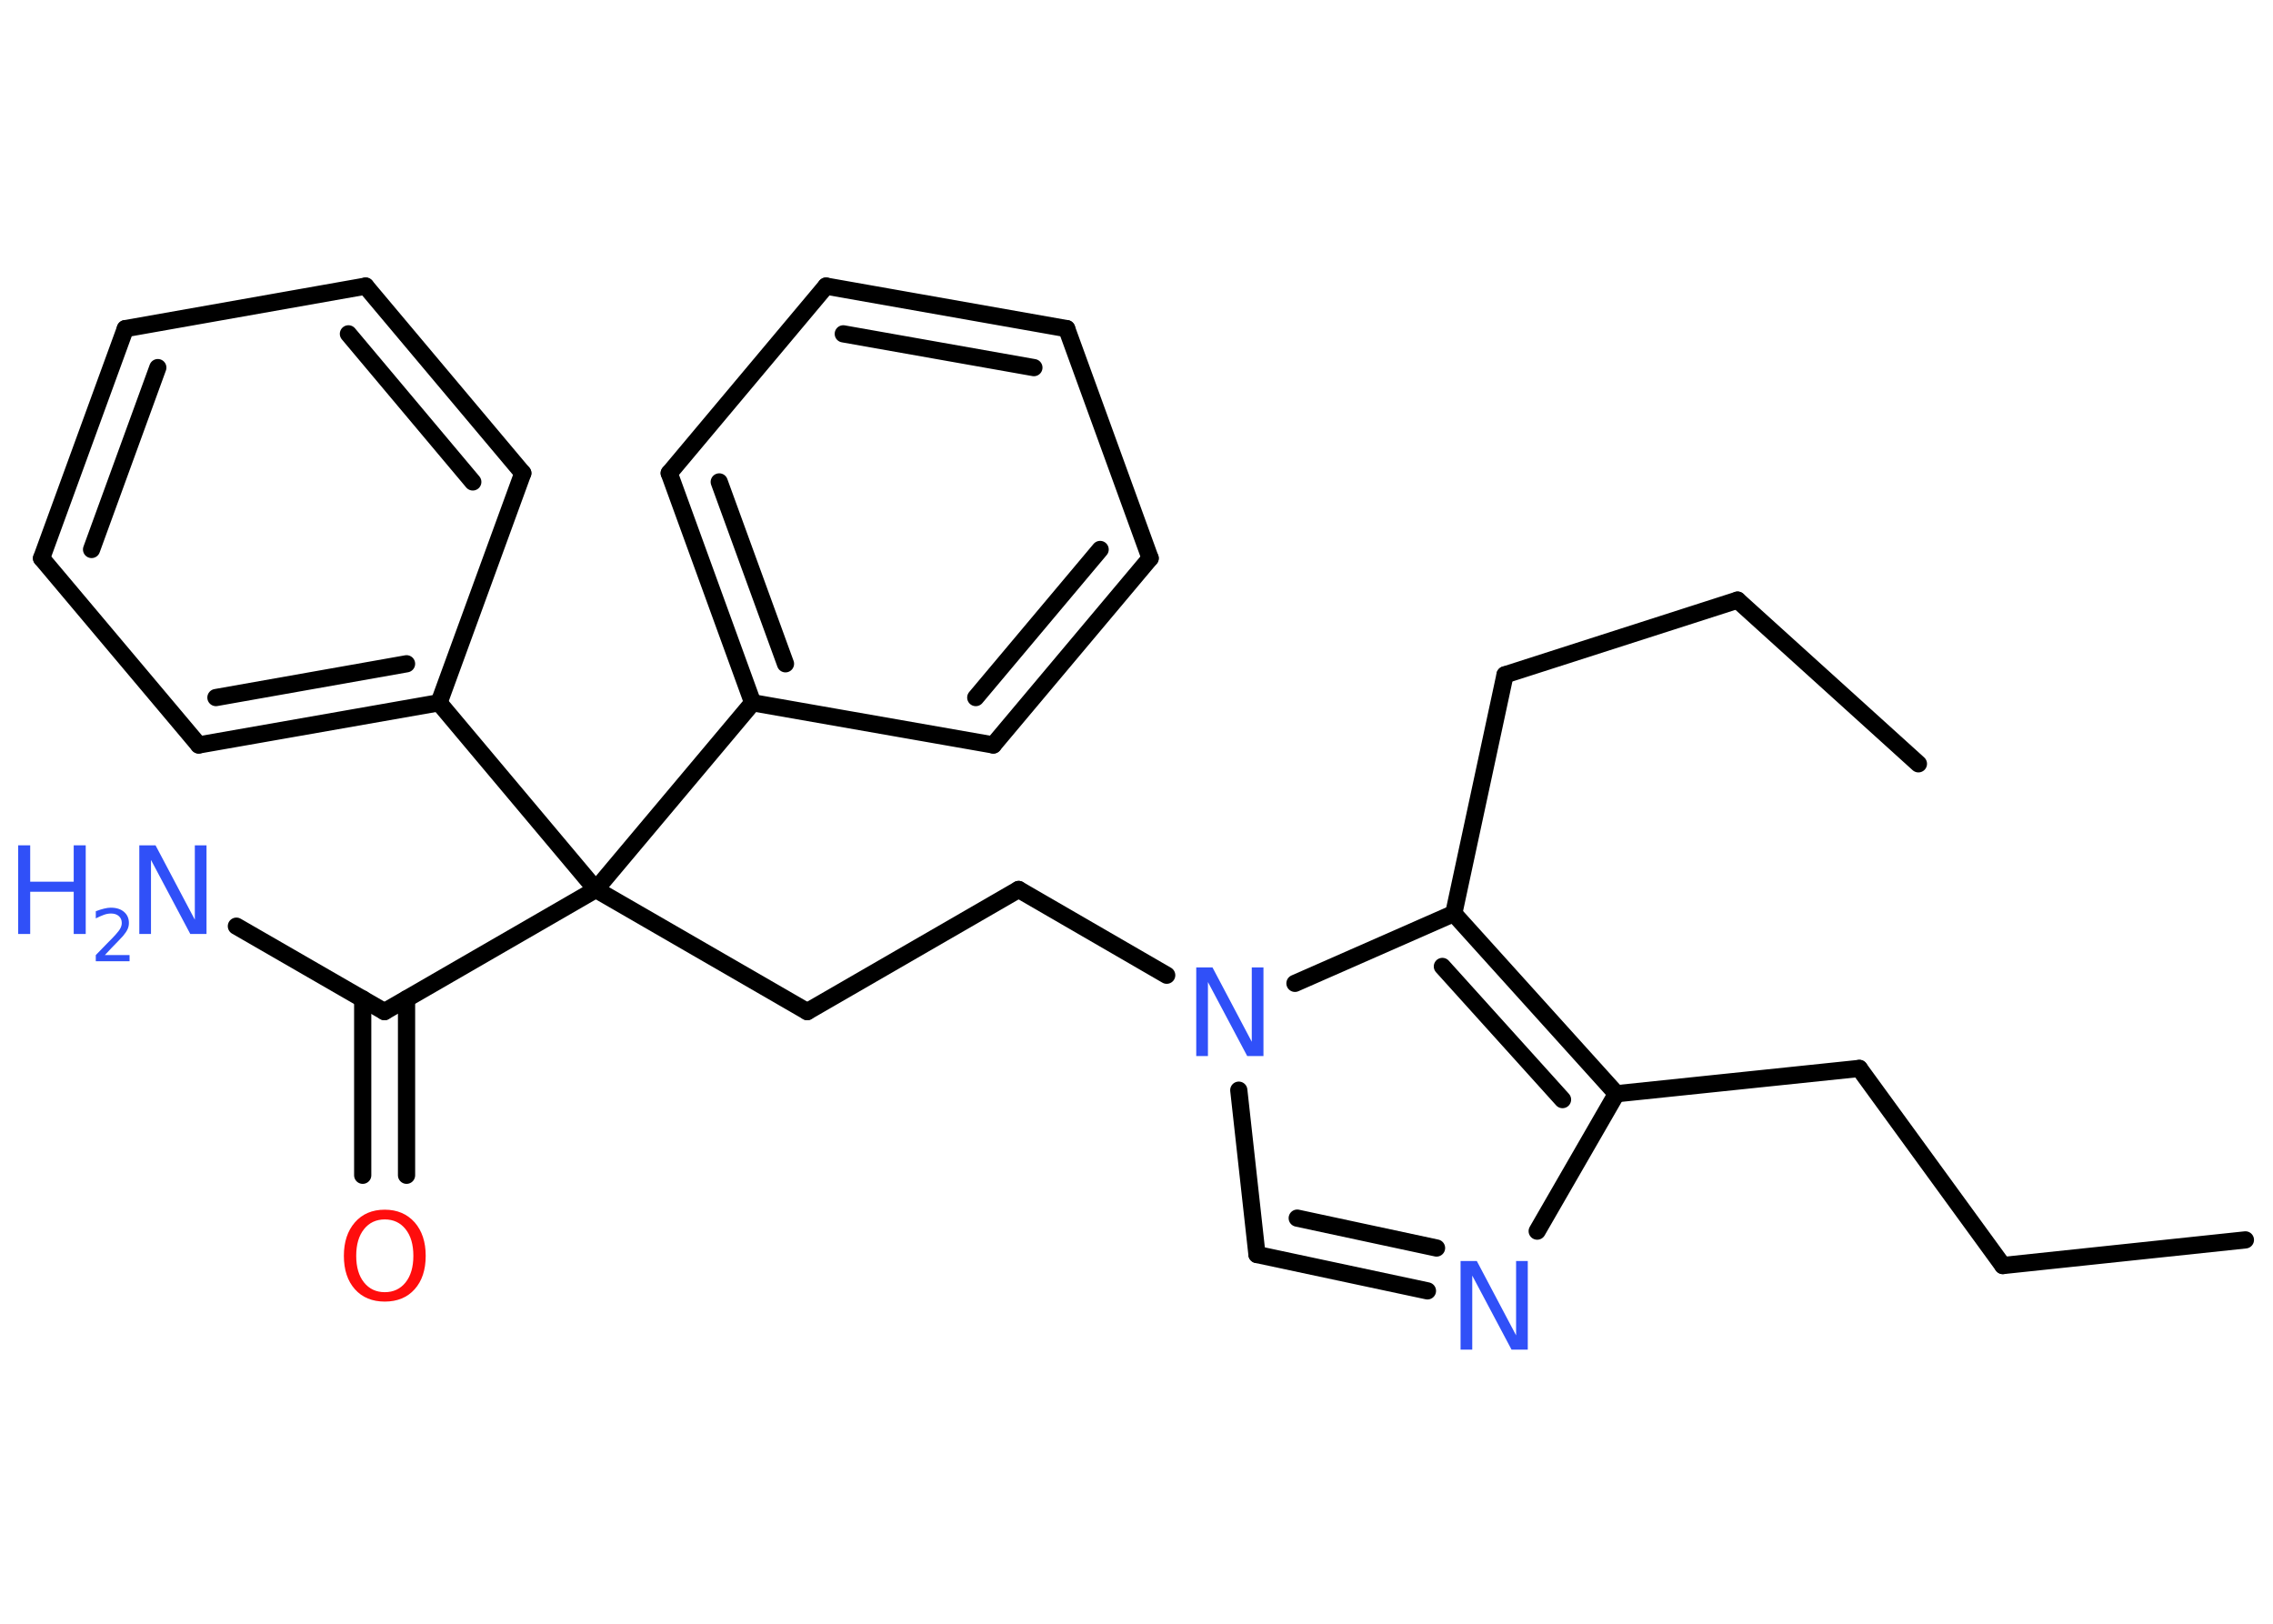 <?xml version='1.0' encoding='UTF-8'?>
<!DOCTYPE svg PUBLIC "-//W3C//DTD SVG 1.1//EN" "http://www.w3.org/Graphics/SVG/1.1/DTD/svg11.dtd">
<svg version='1.2' xmlns='http://www.w3.org/2000/svg' xmlns:xlink='http://www.w3.org/1999/xlink' width='70.0mm' height='50.0mm' viewBox='0 0 70.0 50.0'>
  <desc>Generated by the Chemistry Development Kit (http://github.com/cdk)</desc>
  <g stroke-linecap='round' stroke-linejoin='round' stroke='#000000' stroke-width='.53' fill='#3050F8'>
    <rect x='.0' y='.0' width='70.0' height='50.0' fill='#FFFFFF' stroke='none'/>
    <g id='mol1' class='mol'>
      <line id='mol1bnd1' class='bond' x1='69.15' y1='38.18' x2='61.68' y2='38.97'/>
      <line id='mol1bnd2' class='bond' x1='61.68' y1='38.97' x2='57.26' y2='32.9'/>
      <line id='mol1bnd3' class='bond' x1='57.26' y1='32.9' x2='49.78' y2='33.68'/>
      <line id='mol1bnd4' class='bond' x1='49.78' y1='33.68' x2='47.34' y2='37.91'/>
      <g id='mol1bnd5' class='bond'>
        <line x1='38.71' y1='38.63' x2='43.96' y2='39.75'/>
        <line x1='39.95' y1='37.51' x2='44.24' y2='38.43'/>
      </g>
      <line id='mol1bnd6' class='bond' x1='38.71' y1='38.63' x2='38.15' y2='33.57'/>
      <line id='mol1bnd7' class='bond' x1='35.93' y1='30.03' x2='31.37' y2='27.39'/>
      <line id='mol1bnd8' class='bond' x1='31.37' y1='27.39' x2='24.86' y2='31.15'/>
      <line id='mol1bnd9' class='bond' x1='24.86' y1='31.15' x2='18.35' y2='27.39'/>
      <line id='mol1bnd10' class='bond' x1='18.35' y1='27.39' x2='11.84' y2='31.15'/>
      <line id='mol1bnd11' class='bond' x1='11.84' y1='31.15' x2='7.28' y2='28.52'/>
      <g id='mol1bnd12' class='bond'>
        <line x1='12.52' y1='30.76' x2='12.52' y2='36.19'/>
        <line x1='11.17' y1='30.76' x2='11.17' y2='36.19'/>
      </g>
      <line id='mol1bnd13' class='bond' x1='18.35' y1='27.39' x2='23.18' y2='21.64'/>
      <g id='mol1bnd14' class='bond'>
        <line x1='20.61' y1='14.57' x2='23.18' y2='21.64'/>
        <line x1='22.15' y1='14.84' x2='24.19' y2='20.44'/>
      </g>
      <line id='mol1bnd15' class='bond' x1='20.61' y1='14.57' x2='25.44' y2='8.81'/>
      <g id='mol1bnd16' class='bond'>
        <line x1='32.85' y1='10.12' x2='25.44' y2='8.81'/>
        <line x1='31.84' y1='11.32' x2='25.97' y2='10.28'/>
      </g>
      <line id='mol1bnd17' class='bond' x1='32.85' y1='10.12' x2='35.42' y2='17.19'/>
      <g id='mol1bnd18' class='bond'>
        <line x1='30.59' y1='22.94' x2='35.42' y2='17.19'/>
        <line x1='30.05' y1='21.48' x2='33.88' y2='16.92'/>
      </g>
      <line id='mol1bnd19' class='bond' x1='23.18' y1='21.64' x2='30.59' y2='22.94'/>
      <line id='mol1bnd20' class='bond' x1='18.35' y1='27.39' x2='13.52' y2='21.64'/>
      <g id='mol1bnd21' class='bond'>
        <line x1='6.12' y1='22.94' x2='13.52' y2='21.64'/>
        <line x1='6.65' y1='21.48' x2='12.52' y2='20.44'/>
      </g>
      <line id='mol1bnd22' class='bond' x1='6.12' y1='22.94' x2='1.28' y2='17.19'/>
      <g id='mol1bnd23' class='bond'>
        <line x1='3.86' y1='10.12' x2='1.28' y2='17.19'/>
        <line x1='4.86' y1='11.32' x2='2.82' y2='16.92'/>
      </g>
      <line id='mol1bnd24' class='bond' x1='3.86' y1='10.12' x2='11.26' y2='8.81'/>
      <g id='mol1bnd25' class='bond'>
        <line x1='16.1' y1='14.57' x2='11.26' y2='8.81'/>
        <line x1='14.56' y1='14.84' x2='10.73' y2='10.28'/>
      </g>
      <line id='mol1bnd26' class='bond' x1='13.52' y1='21.64' x2='16.1' y2='14.57'/>
      <line id='mol1bnd27' class='bond' x1='39.88' y1='30.28' x2='44.77' y2='28.13'/>
      <g id='mol1bnd28' class='bond'>
        <line x1='49.78' y1='33.68' x2='44.77' y2='28.13'/>
        <line x1='48.12' y1='33.86' x2='44.42' y2='29.76'/>
      </g>
      <line id='mol1bnd29' class='bond' x1='44.77' y1='28.13' x2='46.35' y2='20.78'/>
      <line id='mol1bnd30' class='bond' x1='46.35' y1='20.78' x2='53.51' y2='18.48'/>
      <line id='mol1bnd31' class='bond' x1='53.51' y1='18.48' x2='59.08' y2='23.52'/>
      <path id='mol1atm5' class='atom' d='M44.99 38.83h.49l1.21 2.29v-2.29h.36v2.73h-.5l-1.21 -2.28v2.28h-.36v-2.73z' stroke='none'/>
      <path id='mol1atm7' class='atom' d='M36.85 29.79h.49l1.21 2.29v-2.29h.36v2.73h-.5l-1.21 -2.28v2.28h-.36v-2.73z' stroke='none'/>
      <g id='mol1atm12' class='atom'>
        <path d='M4.3 26.03h.49l1.21 2.29v-2.29h.36v2.73h-.5l-1.21 -2.28v2.28h-.36v-2.73z' stroke='none'/>
        <path d='M.56 26.03h.37v1.12h1.34v-1.12h.37v2.73h-.37v-1.3h-1.34v1.3h-.37v-2.73z' stroke='none'/>
        <path d='M3.22 29.41h.77v.19h-1.04v-.19q.13 -.13 .34 -.35q.22 -.22 .27 -.28q.11 -.12 .15 -.2q.04 -.08 .04 -.16q.0 -.13 -.09 -.21q-.09 -.08 -.24 -.08q-.11 .0 -.22 .04q-.11 .04 -.25 .11v-.22q.13 -.05 .25 -.08q.12 -.03 .21 -.03q.26 .0 .41 .13q.15 .13 .15 .34q.0 .1 -.04 .19q-.04 .09 -.14 .21q-.03 .03 -.17 .18q-.15 .15 -.41 .43z' stroke='none'/>
      </g>
      <path id='mol1atm13' class='atom' d='M11.85 37.55q-.4 .0 -.64 .3q-.24 .3 -.24 .82q.0 .52 .24 .82q.24 .3 .64 .3q.4 .0 .64 -.3q.24 -.3 .24 -.82q.0 -.52 -.24 -.82q-.24 -.3 -.64 -.3zM11.85 37.25q.57 .0 .92 .39q.34 .39 .34 1.03q.0 .65 -.34 1.03q-.34 .38 -.92 .38q-.58 .0 -.92 -.38q-.34 -.38 -.34 -1.03q.0 -.64 .34 -1.03q.34 -.39 .92 -.39z' stroke='none' fill='#FF0D0D'/>
    </g>
  </g>
</svg>
